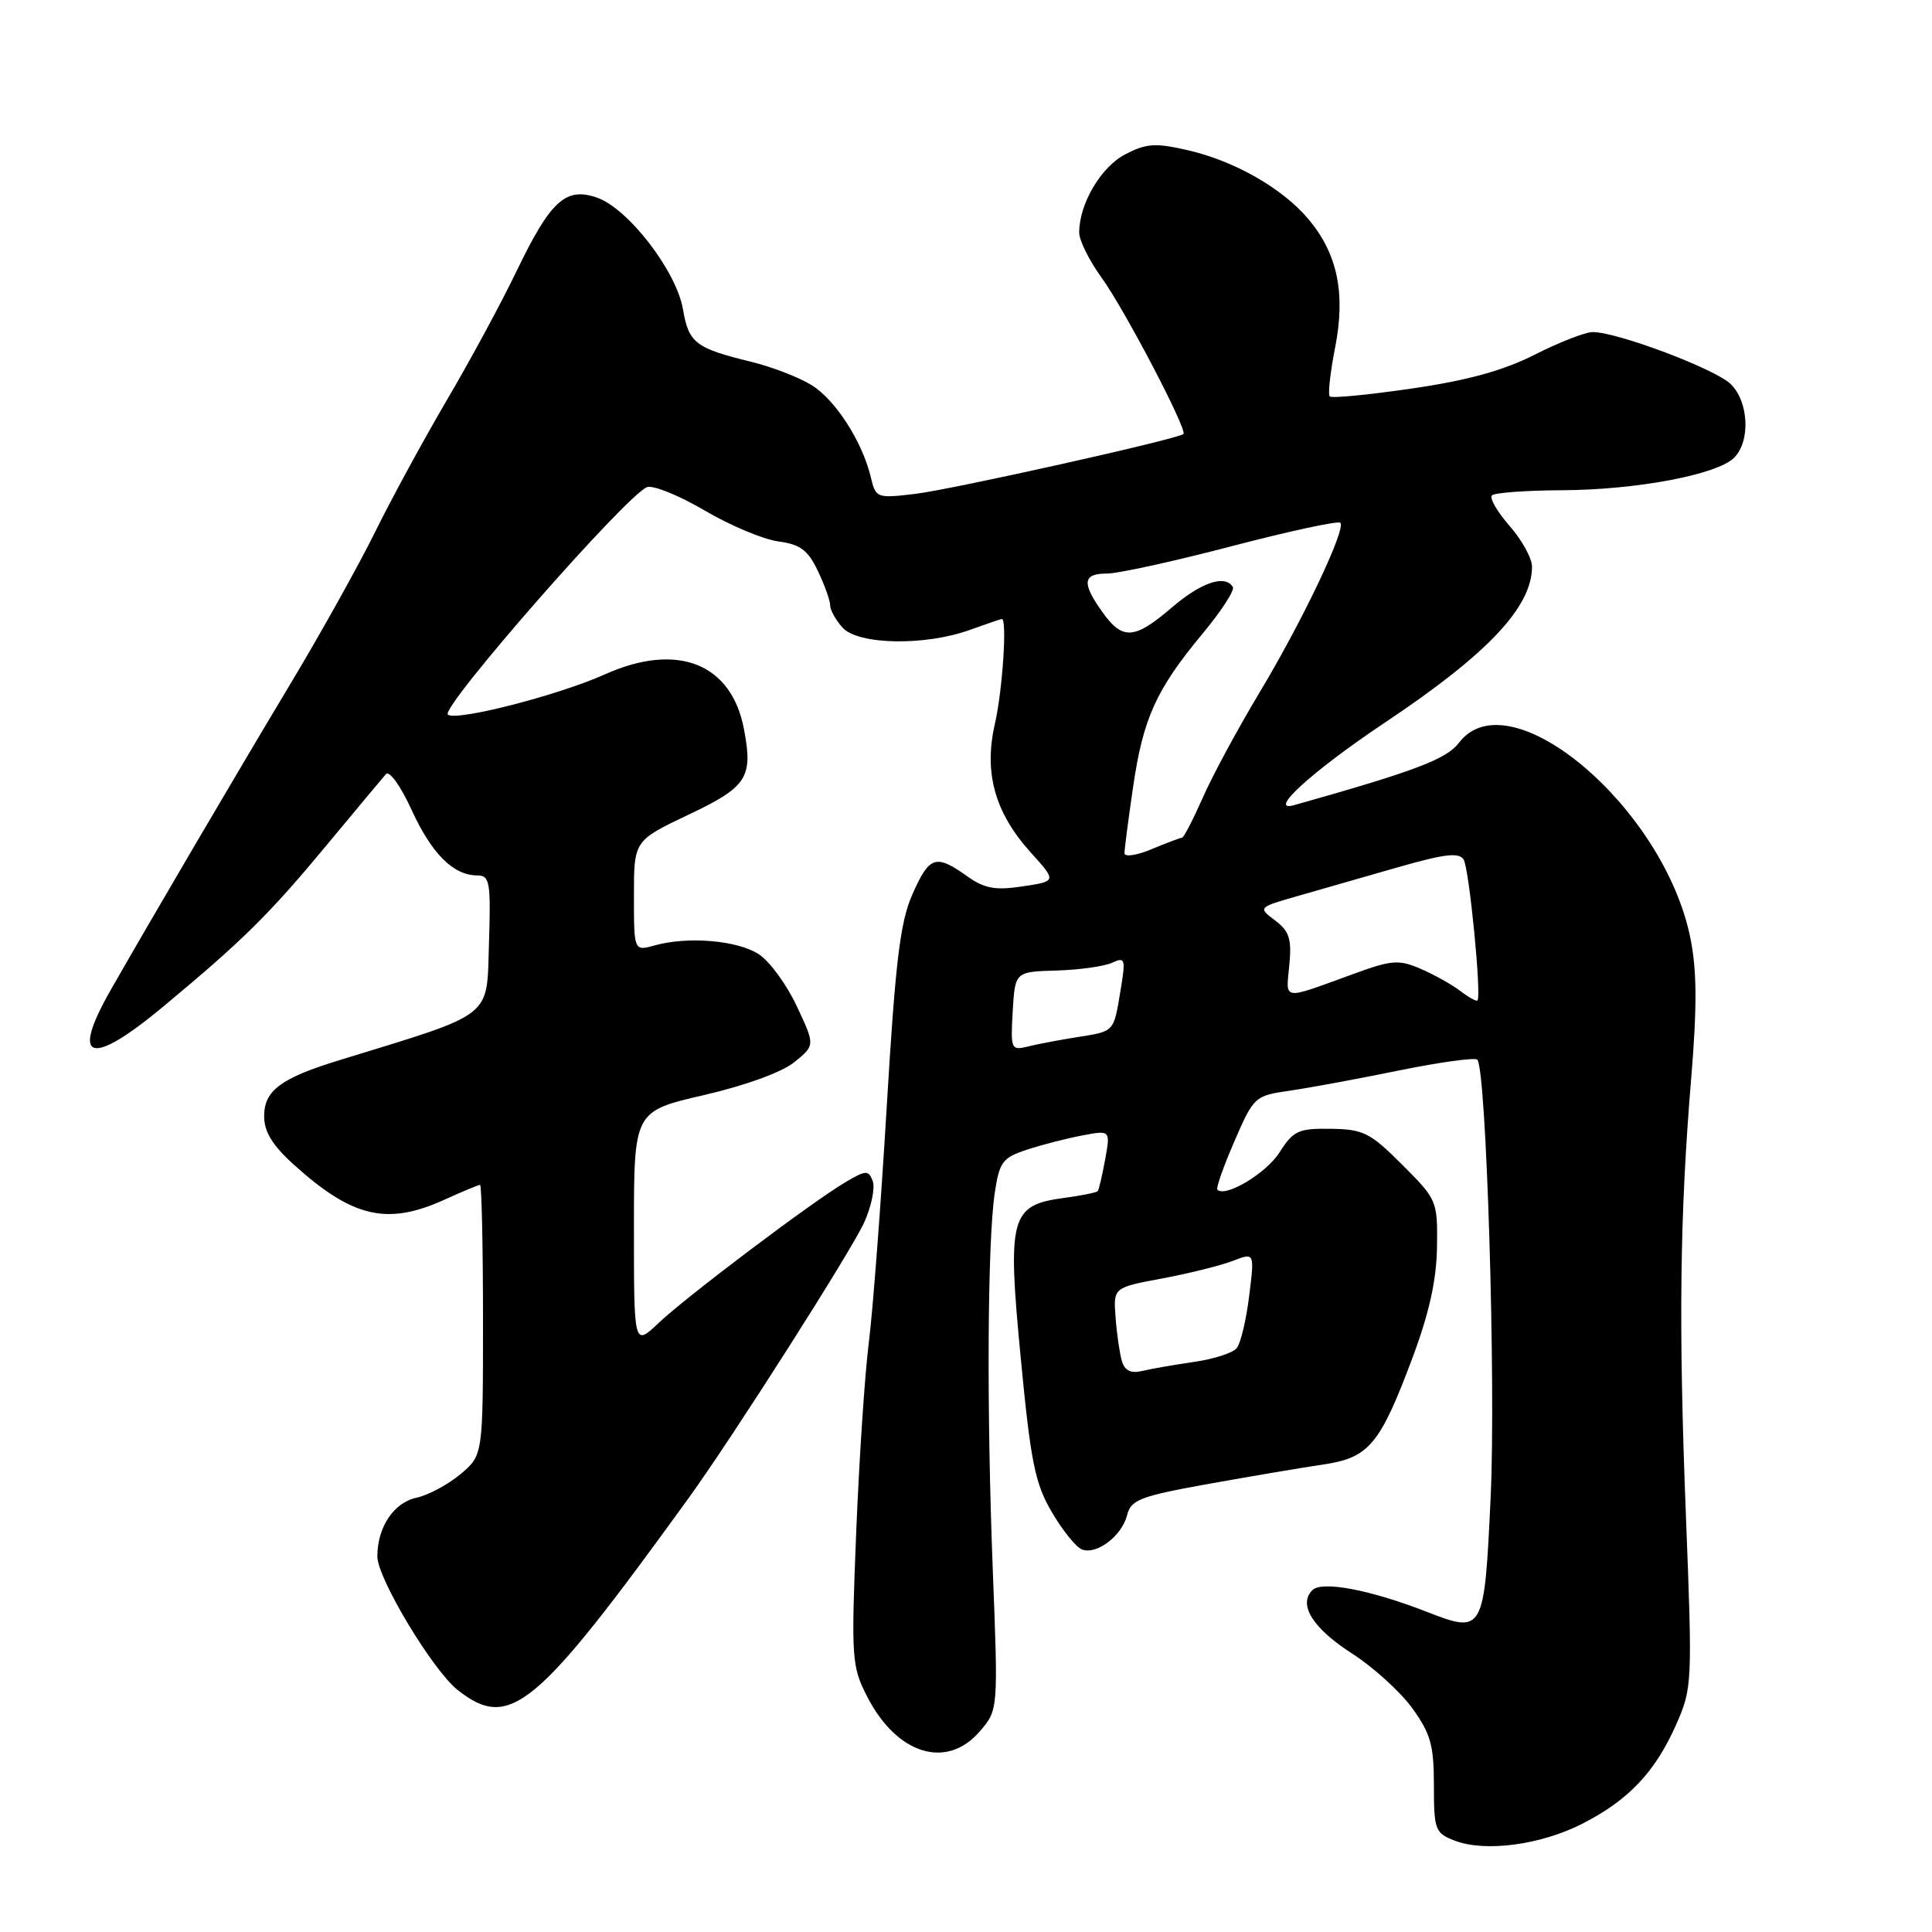 <?xml version="1.0" encoding="UTF-8" standalone="no"?>
<!DOCTYPE svg PUBLIC "-//W3C//DTD SVG 1.1//EN" "http://www.w3.org/Graphics/SVG/1.1/DTD/svg11.dtd" >
<svg xmlns="http://www.w3.org/2000/svg" xmlns:xlink="http://www.w3.org/1999/xlink" version="1.1" viewBox="0 0 256 256">
 <g >
 <path fill="currentColor"
d=" M 209.67 241.65 C 215.79 238.53 219.31 234.81 222.09 228.54 C 224.23 223.70 224.26 223.04 223.40 201.04 C 222.40 175.45 222.58 161.08 224.10 142.78 C 224.88 133.34 224.85 128.56 223.98 124.28 C 220.48 106.96 199.99 89.67 193.33 98.41 C 191.66 100.60 187.54 102.16 171.50 106.68 C 167.78 107.73 173.87 102.19 183.50 95.75 C 197.14 86.65 203.00 80.43 203.00 75.08 C 203.00 73.98 201.66 71.54 200.02 69.68 C 198.39 67.81 197.34 66.00 197.69 65.64 C 198.04 65.29 202.20 64.98 206.92 64.96 C 216.81 64.92 227.53 62.90 229.78 60.65 C 231.96 58.47 231.73 53.28 229.35 50.91 C 227.36 48.92 214.33 44.00 211.04 44.00 C 210.07 44.00 206.63 45.34 203.39 46.98 C 199.22 49.10 194.45 50.41 187.08 51.48 C 181.35 52.32 176.45 52.79 176.20 52.53 C 175.94 52.27 176.26 49.36 176.91 46.06 C 178.32 38.87 177.23 33.62 173.37 29.03 C 169.95 24.97 163.60 21.33 157.41 19.91 C 153.12 18.92 151.91 18.99 149.12 20.44 C 145.88 22.11 143.00 27.00 143.00 30.82 C 143.00 31.85 144.33 34.53 145.95 36.77 C 148.99 40.96 157.37 56.97 156.81 57.51 C 156.13 58.17 126.18 64.85 121.28 65.44 C 116.19 66.05 116.04 65.99 115.40 63.28 C 114.28 58.55 110.72 52.99 107.54 51.03 C 105.87 49.99 102.25 48.60 99.50 47.93 C 92.16 46.14 91.25 45.44 90.50 40.99 C 89.64 35.94 83.25 27.63 79.11 26.19 C 74.95 24.74 72.95 26.58 68.41 36.00 C 66.43 40.12 62.30 47.77 59.23 52.98 C 56.17 58.20 51.88 66.07 49.71 70.48 C 47.53 74.89 42.51 83.90 38.55 90.50 C 31.46 102.31 19.90 122.00 14.67 131.18 C 9.27 140.63 11.94 141.45 21.69 133.33 C 32.22 124.57 35.66 121.17 43.27 112.00 C 47.15 107.33 50.69 103.08 51.14 102.57 C 51.59 102.06 53.10 104.16 54.54 107.32 C 57.21 113.15 60.08 116.00 63.26 116.00 C 64.90 116.00 65.05 116.87 64.79 125.05 C 64.47 135.04 65.65 134.12 45.00 140.47 C 37.20 142.86 35.00 144.50 35.00 147.91 C 35.00 149.97 36.10 151.76 38.94 154.33 C 46.71 161.34 51.29 162.41 58.86 158.98 C 61.26 157.89 63.39 157.00 63.61 157.00 C 63.82 157.00 64.00 165.06 64.00 174.91 C 64.00 192.82 64.00 192.82 61.02 195.33 C 59.39 196.70 56.75 198.12 55.16 198.46 C 52.16 199.12 50.00 202.37 50.00 206.24 C 50.00 209.12 57.35 221.34 60.64 223.93 C 67.55 229.37 70.98 226.52 91.25 198.50 C 97.10 190.41 112.81 165.74 114.51 161.98 C 115.47 159.85 115.98 157.38 115.64 156.49 C 115.07 155.02 114.75 155.04 112.02 156.65 C 107.60 159.26 91.00 171.77 87.25 175.32 C 84.00 178.39 84.00 178.39 84.00 162.82 C 84.00 147.25 84.00 147.25 93.25 145.11 C 98.76 143.84 103.62 142.07 105.26 140.74 C 108.01 138.50 108.01 138.50 105.58 133.33 C 104.25 130.48 101.99 127.39 100.56 126.45 C 97.75 124.60 91.15 124.04 86.75 125.27 C 84.00 126.04 84.00 126.04 84.00 118.71 C 84.00 111.39 84.00 111.39 91.25 107.94 C 99.01 104.26 99.80 103.04 98.58 96.62 C 96.93 87.88 89.73 85.05 80.12 89.37 C 73.93 92.15 60.30 95.63 59.34 94.68 C 58.38 93.71 83.00 65.60 85.73 64.55 C 86.52 64.25 89.94 65.63 93.33 67.62 C 96.72 69.62 101.13 71.47 103.12 71.74 C 106.04 72.13 107.06 72.89 108.37 75.65 C 109.27 77.53 110.00 79.58 110.00 80.21 C 110.00 80.83 110.74 82.17 111.65 83.17 C 113.71 85.45 122.58 85.61 128.50 83.47 C 130.70 82.68 132.61 82.02 132.75 82.02 C 133.47 81.97 132.84 91.53 131.83 95.90 C 130.34 102.38 131.81 107.67 136.57 112.95 C 140.02 116.77 140.02 116.77 135.50 117.45 C 131.83 118.00 130.44 117.74 128.09 116.06 C 123.98 113.14 123.14 113.43 120.90 118.50 C 119.27 122.18 118.65 127.34 117.49 146.75 C 116.71 159.81 115.64 173.88 115.11 178.00 C 114.59 182.12 113.84 193.40 113.45 203.05 C 112.78 219.74 112.85 220.79 114.89 224.78 C 118.82 232.48 125.43 234.53 129.83 229.41 C 132.27 226.58 132.27 226.58 131.55 208.06 C 130.72 186.64 130.84 164.48 131.82 158.00 C 132.43 153.95 132.85 153.39 136.11 152.33 C 138.10 151.67 141.39 150.83 143.43 150.45 C 147.14 149.75 147.14 149.75 146.44 153.63 C 146.05 155.76 145.61 157.65 145.45 157.83 C 145.29 158.02 143.30 158.42 141.01 158.73 C 133.87 159.68 133.45 161.21 135.26 180.01 C 136.57 193.72 137.15 196.58 139.37 200.36 C 140.79 202.78 142.58 205.01 143.36 205.31 C 145.31 206.06 148.65 203.52 149.35 200.76 C 149.86 198.72 151.06 198.26 160.21 196.61 C 165.87 195.60 172.69 194.44 175.37 194.05 C 181.39 193.16 182.86 191.40 187.13 180.00 C 189.37 174.02 190.34 169.65 190.41 165.27 C 190.50 159.13 190.43 158.96 185.80 154.33 C 181.56 150.09 180.65 149.63 176.34 149.57 C 172.05 149.51 171.38 149.81 169.54 152.70 C 167.77 155.48 162.38 158.71 161.31 157.64 C 161.10 157.44 162.12 154.56 163.56 151.24 C 166.12 145.32 166.27 145.19 170.84 144.53 C 173.40 144.16 179.93 142.96 185.34 141.85 C 190.75 140.75 195.43 140.10 195.75 140.41 C 196.95 141.62 198.23 183.28 197.52 198.34 C 196.68 216.33 196.58 216.50 189.07 213.58 C 181.55 210.65 175.16 209.44 173.90 210.70 C 171.98 212.62 173.94 215.75 179.17 219.11 C 181.97 220.91 185.55 224.16 187.13 226.34 C 189.56 229.70 190.00 231.25 190.00 236.57 C 190.00 242.48 190.16 242.89 192.75 243.89 C 196.77 245.45 204.15 244.47 209.67 241.65 Z  M 148.65 180.33 C 148.36 179.33 147.98 176.73 147.82 174.56 C 147.52 170.61 147.52 170.61 154.01 169.40 C 157.58 168.73 161.79 167.68 163.37 167.07 C 166.24 165.96 166.24 165.96 165.52 171.73 C 165.13 174.90 164.39 178.01 163.87 178.64 C 163.36 179.27 160.81 180.09 158.22 180.46 C 155.62 180.84 152.53 181.37 151.34 181.66 C 149.83 182.02 149.03 181.62 148.65 180.33 Z  M 134.19 134.00 C 134.50 128.76 134.50 128.76 140.00 128.60 C 143.03 128.51 146.34 128.04 147.36 127.57 C 149.08 126.77 149.17 127.04 148.50 131.10 C 147.55 136.82 147.73 136.63 142.77 137.42 C 140.42 137.79 137.46 138.35 136.19 138.67 C 133.98 139.22 133.90 139.04 134.19 134.00 Z  M 193.50 131.31 C 192.40 130.47 190.04 129.15 188.26 128.38 C 185.34 127.12 184.43 127.19 179.26 129.08 C 169.76 132.54 170.39 132.63 170.84 127.90 C 171.17 124.41 170.85 123.39 168.95 121.96 C 166.67 120.24 166.67 120.24 172.08 118.69 C 175.06 117.84 181.02 116.13 185.33 114.89 C 191.45 113.14 193.33 112.92 193.94 113.90 C 194.68 115.10 196.33 132.00 195.77 132.57 C 195.62 132.72 194.60 132.15 193.50 131.31 Z  M 149.00 113.05 C 149.00 112.52 149.51 108.58 150.14 104.29 C 151.46 95.19 153.19 91.38 159.34 83.97 C 161.82 80.99 163.63 78.20 163.36 77.78 C 162.33 76.10 159.17 77.16 155.27 80.50 C 150.30 84.76 148.75 84.86 146.07 81.10 C 143.31 77.23 143.46 76.00 146.68 76.00 C 148.15 76.00 155.59 74.37 163.22 72.37 C 170.84 70.38 177.31 68.98 177.60 69.27 C 178.40 70.07 172.53 82.40 166.86 91.82 C 164.05 96.50 160.68 102.73 159.39 105.66 C 158.09 108.60 156.85 111.00 156.63 111.00 C 156.42 111.00 154.61 111.68 152.62 112.51 C 150.63 113.35 149.00 113.59 149.00 113.05 Z "/>
</g>
</svg>